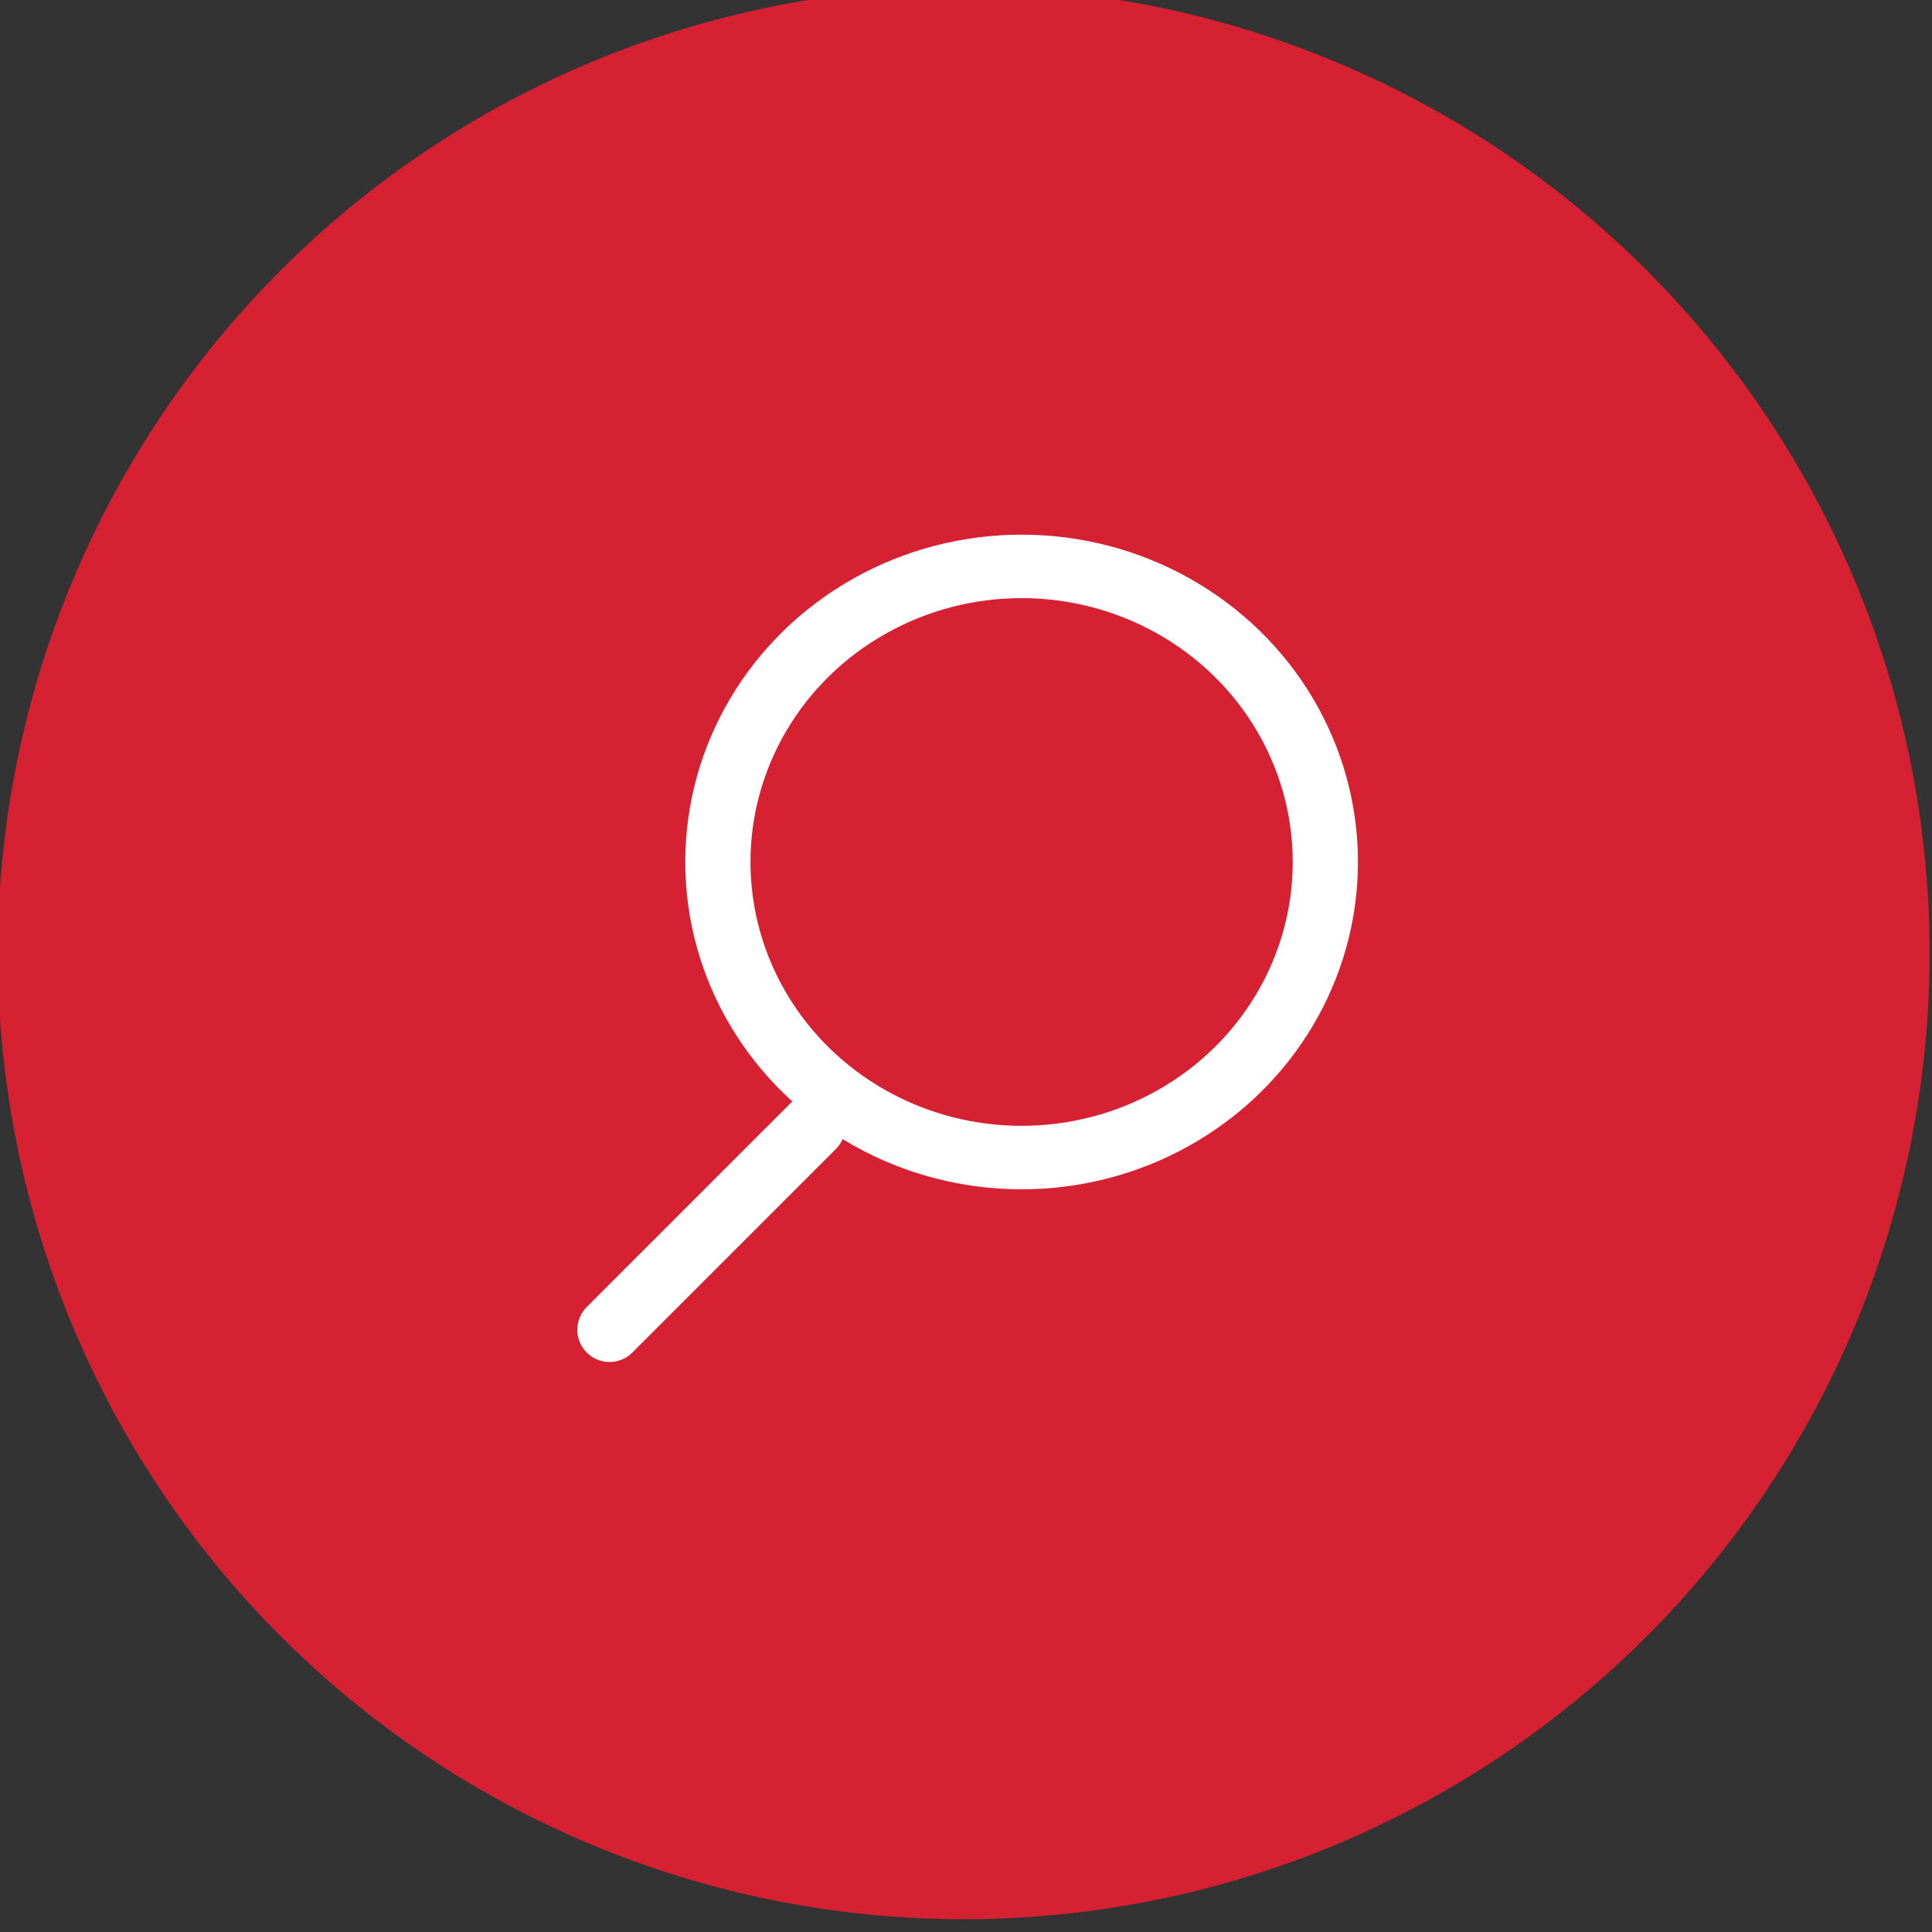 <?xml version="1.0" encoding="UTF-8" standalone="no"?>
<!DOCTYPE svg PUBLIC "-//W3C//DTD SVG 1.1//EN" "http://www.w3.org/Graphics/SVG/1.1/DTD/svg11.dtd">
<svg width="100%" height="100%" viewBox="0 0 90 90" version="1.1" xmlns="http://www.w3.org/2000/svg" xmlns:xlink="http://www.w3.org/1999/xlink" xml:space="preserve" xmlns:serif="http://www.serif.com/" style="fill-rule:evenodd;clip-rule:evenodd;stroke-linecap:round;stroke-linejoin:round;stroke-miterlimit:1.5;">
    <rect x="0" y="0" width="90" height="90" fill="#333333" stroke="none"/>
    <g transform="matrix(1,0,0,1,-355.029,-1589.85)">
        <g transform="matrix(0.909,0,0,0.909,-670.425,-4261.06)">
            <circle cx="1177.5" cy="6485.5" r="49.5" style="fill:rgb(213,33,50);"/>
        </g>
        <g transform="matrix(1,0,0,1,-1331.49,-184.834)">
            <g transform="matrix(0.261,0,0,0.254,1409.11,93.173)">
                <circle cx="1245.21" cy="6778.21" r="54.211" style="fill:none;stroke:white;stroke-width:11.64px;"/>
            </g>
            <g transform="matrix(0.632,0,0,0.632,1059.53,1722.87)">
                <path d="M1052,165L1037,180" style="fill:none;stroke:white;stroke-width:4.75px;"/>
            </g>
        </g>
    </g>
</svg>
